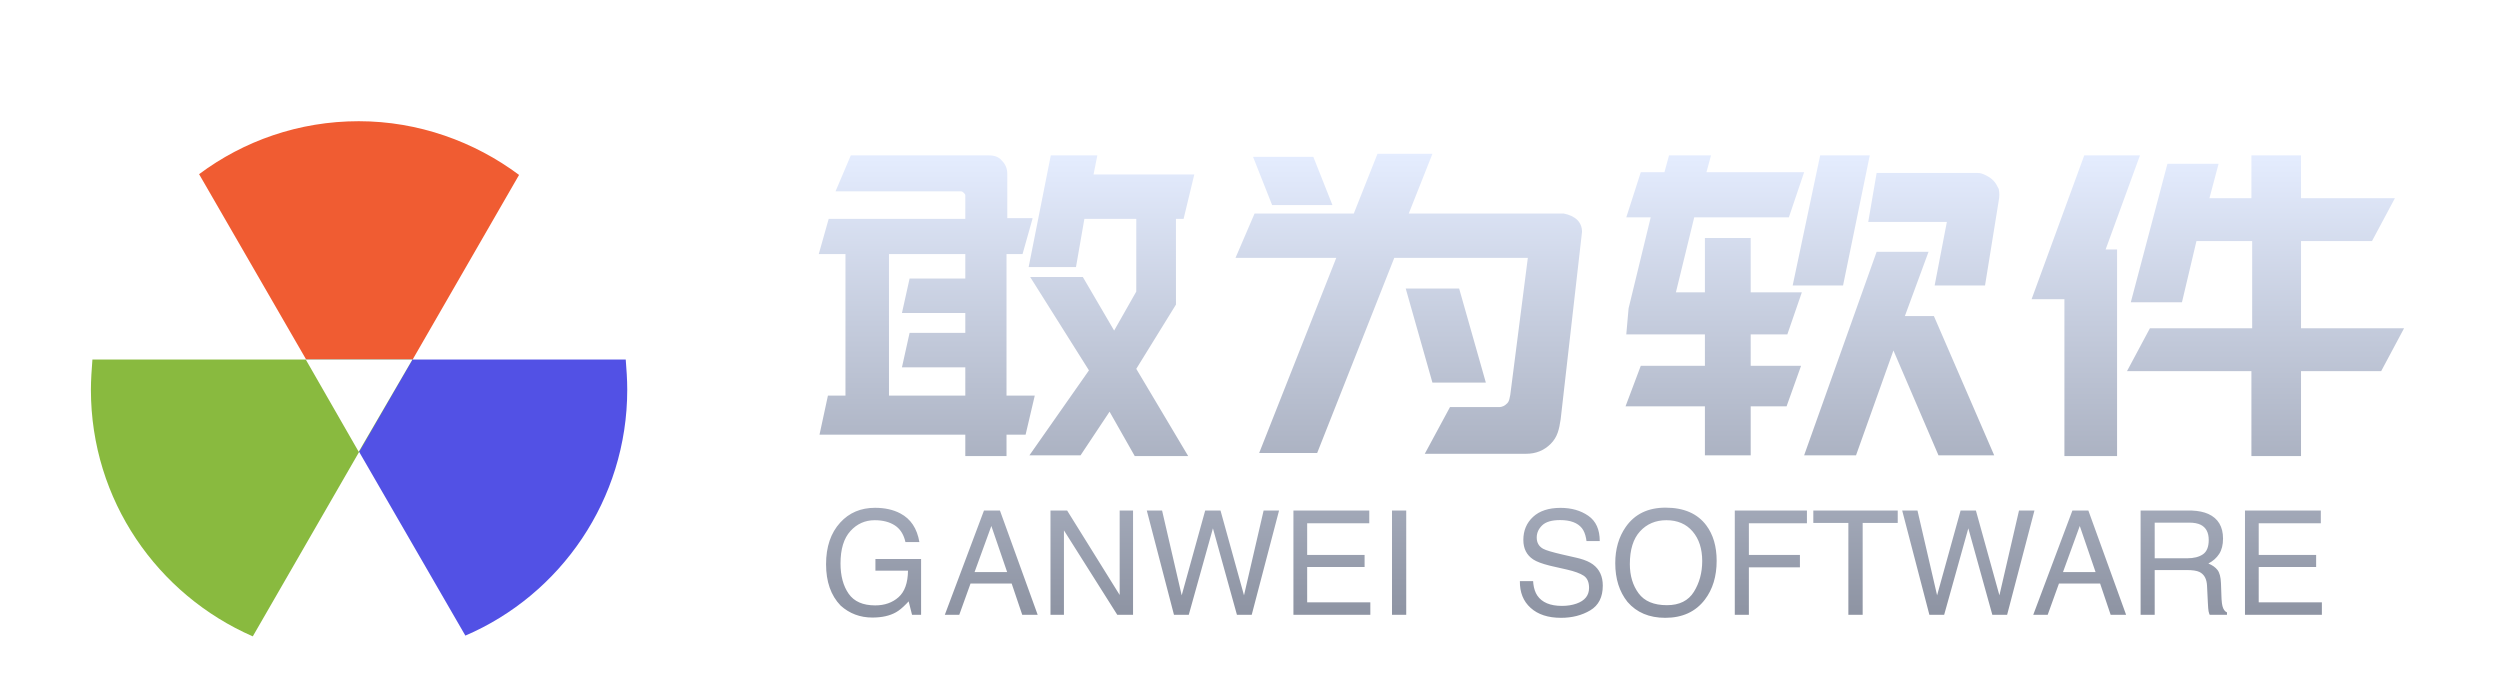<?xml version="1.0" encoding="UTF-8"?>
<svg width="165px" height="46px" viewBox="0 0 165 46" version="1.1" xmlns="http://www.w3.org/2000/svg" xmlns:xlink="http://www.w3.org/1999/xlink">
    <title>编组 3</title>
    <defs>
        <filter x="-5.2%" y="-23.5%" width="110.5%" height="147.1%" filterUnits="objectBoundingBox" id="filter-1">
            <feOffset dx="0" dy="2" in="SourceAlpha" result="shadowOffsetOuter1"></feOffset>
            <feGaussianBlur stdDeviation="1" in="shadowOffsetOuter1" result="shadowBlurOuter1"></feGaussianBlur>
            <feColorMatrix values="0 0 0 0 0.04   0 0 0 0 0.046   0 0 0 0 0.085  0 0 0 0.5 0" type="matrix" in="shadowBlurOuter1" result="shadowMatrixOuter1"></feColorMatrix>
            <feMerge>
                <feMergeNode in="shadowMatrixOuter1"></feMergeNode>
                <feMergeNode in="SourceGraphic"></feMergeNode>
            </feMerge>
        </filter>
        <linearGradient x1="50%" y1="0%" x2="50%" y2="100%" id="linearGradient-2">
            <stop stop-color="#E5EDFF" offset="0%"></stop>
            <stop stop-color="#8D93A2" offset="100%"></stop>
        </linearGradient>
    </defs>
    <g id="页面-1" stroke="none" stroke-width="1" fill="none" fill-rule="evenodd">
        <g id="切图" transform="translate(-276, -119)">
            <g id="编组-50" transform="translate(276, 119)">
                <g id="编组-3" filter="url(#filter-1)" transform="translate(6, 6)">
                    <g id="编组" transform="translate(48.038, 2.153)">
                        <g transform="translate(0.558, 22.999)"></g>
                        <path d="M48.956,23.366 C49.676,23.366 50.287,23.54 50.791,23.889 C51.294,24.237 51.545,24.794 51.545,25.559 L51.545,25.559 L50.671,25.559 L50.644,25.382 C50.59,25.098 50.5,24.875 50.372,24.711 C50.089,24.352 49.607,24.172 48.928,24.172 C48.38,24.172 47.986,24.288 47.746,24.519 C47.506,24.75 47.386,25.018 47.386,25.325 C47.386,25.662 47.526,25.909 47.807,26.065 C47.99,26.165 48.406,26.29 49.054,26.44 L49.054,26.44 L50.017,26.66 L50.24,26.716 C50.598,26.816 50.882,26.942 51.092,27.096 C51.528,27.417 51.746,27.884 51.746,28.496 C51.746,29.258 51.47,29.803 50.917,30.131 C50.364,30.459 49.721,30.623 48.989,30.623 C48.135,30.623 47.467,30.405 46.984,29.967 C46.501,29.533 46.264,28.945 46.274,28.201 L46.274,28.201 L47.148,28.201 L47.164,28.39 C47.202,28.695 47.288,28.949 47.423,29.152 C47.732,29.608 48.275,29.836 49.054,29.836 C49.403,29.836 49.721,29.786 50.008,29.686 C50.562,29.493 50.84,29.146 50.84,28.646 C50.84,28.271 50.723,28.004 50.489,27.845 C50.252,27.689 49.882,27.553 49.377,27.438 L49.377,27.438 L48.447,27.227 L48.227,27.175 C47.735,27.051 47.378,26.917 47.157,26.772 C46.721,26.485 46.503,26.055 46.503,25.484 C46.503,24.865 46.716,24.358 47.143,23.961 C47.57,23.565 48.174,23.366 48.956,23.366 Z M55.887,23.352 C57.099,23.352 57.996,23.743 58.579,24.523 C59.034,25.132 59.261,25.912 59.261,26.861 C59.261,27.889 59.001,28.743 58.481,29.424 C57.87,30.224 56.999,30.623 55.868,30.623 C54.812,30.623 53.982,30.274 53.377,29.574 C52.838,28.899 52.569,28.047 52.569,27.016 C52.569,26.085 52.799,25.289 53.261,24.626 C53.853,23.777 54.728,23.352 55.887,23.352 Z M3.716,23.362 C4.361,23.362 4.919,23.486 5.389,23.736 C6.072,24.096 6.489,24.725 6.642,25.624 L6.642,25.624 L5.721,25.624 L5.674,25.442 C5.549,25.032 5.333,24.727 5.025,24.526 C4.673,24.296 4.229,24.181 3.693,24.181 C3.057,24.181 2.522,24.42 2.088,24.898 C1.653,25.376 1.436,26.088 1.436,27.035 C1.436,27.853 1.615,28.519 1.973,29.033 C2.331,29.547 2.916,29.803 3.726,29.803 C4.346,29.803 4.859,29.623 5.266,29.262 C5.672,28.902 5.88,28.318 5.89,27.512 L5.89,27.512 L3.74,27.512 L3.74,26.739 L6.754,26.739 L6.754,30.422 L6.156,30.422 L5.932,29.536 L5.777,29.701 C5.525,29.96 5.298,30.146 5.095,30.258 C4.687,30.489 4.168,30.605 3.539,30.605 C2.726,30.605 2.026,30.341 1.44,29.813 C0.802,29.151 0.482,28.242 0.482,27.086 C0.482,25.934 0.794,25.017 1.417,24.336 C2.009,23.686 2.775,23.362 3.716,23.362 Z M38.773,23.54 L38.773,30.422 L37.834,30.422 L37.834,23.54 L38.773,23.54 Z M36.334,23.54 L36.334,24.383 L32.235,24.383 L32.235,26.472 L36.025,26.472 L36.025,27.269 L32.235,27.269 L32.235,29.602 L36.404,29.602 L36.404,30.422 L31.328,30.422 L31.328,23.54 L36.334,23.54 Z M22.659,23.54 L23.954,29.138 L25.505,23.54 L26.515,23.54 L28.066,29.138 L29.361,23.54 L30.38,23.54 L28.576,30.422 L27.599,30.422 L26.015,24.716 L24.421,30.422 L23.444,30.422 L21.65,23.54 L22.659,23.54 Z M16.392,23.54 L19.86,29.115 L19.86,23.54 L20.743,23.54 L20.743,30.422 L19.701,30.422 L16.182,24.851 L16.182,30.422 L15.294,30.422 L15.294,23.54 L16.392,23.54 Z M11.957,23.54 L14.448,30.422 L13.429,30.422 L12.732,28.36 L10.017,28.36 L9.274,30.422 L8.321,30.422 L10.905,23.54 L11.957,23.54 Z M99.136,23.54 L99.136,24.383 L95.037,24.383 L95.037,26.472 L98.827,26.472 L98.827,27.269 L95.037,27.269 L95.037,29.602 L99.206,29.602 L99.206,30.422 L94.131,30.422 L94.131,23.54 L99.136,23.54 Z M90.42,23.54 L90.638,23.544 C91.065,23.563 91.423,23.638 91.714,23.769 C92.359,24.063 92.682,24.605 92.682,25.395 C92.682,25.807 92.597,26.144 92.427,26.407 C92.257,26.669 92.02,26.88 91.714,27.039 C91.982,27.149 92.184,27.292 92.32,27.47 C92.455,27.648 92.531,27.937 92.546,28.337 L92.546,28.337 L92.579,29.26 L92.586,29.409 C92.598,29.598 92.617,29.743 92.644,29.846 C92.7,30.064 92.8,30.205 92.943,30.267 L92.943,30.267 L92.943,30.422 L91.803,30.422 L91.774,30.357 C91.756,30.31 91.741,30.255 91.728,30.192 C91.71,30.099 91.694,29.917 91.682,29.649 L91.682,29.649 L91.626,28.501 L91.613,28.357 C91.565,27.986 91.402,27.733 91.125,27.597 C90.948,27.512 90.669,27.47 90.289,27.47 L90.289,27.47 L88.172,27.47 L88.172,30.422 L87.242,30.422 L87.242,23.54 L90.42,23.54 Z M83.793,23.54 L86.284,30.422 L85.265,30.422 L84.569,28.36 L81.853,28.36 L81.11,30.422 L80.157,30.422 L82.741,23.54 L83.793,23.54 Z M72.515,23.54 L73.81,29.138 L75.362,23.54 L76.371,23.54 L77.923,29.138 L79.217,23.54 L80.236,23.54 L78.432,30.422 L77.455,30.422 L75.871,24.716 L74.277,30.422 L73.301,30.422 L71.506,23.54 L72.515,23.54 Z M71.212,23.54 L71.212,24.359 L68.898,24.359 L68.898,30.422 L67.954,30.422 L67.954,24.359 L65.641,24.359 L65.641,23.54 L71.212,23.54 Z M65.22,23.54 L65.22,24.383 L61.388,24.383 L61.388,26.472 L64.757,26.472 L64.757,27.292 L61.388,27.292 L61.388,30.422 L60.458,30.422 L60.458,23.54 L65.22,23.54 Z M55.943,24.181 C55.233,24.181 54.653,24.426 54.205,24.915 C53.756,25.403 53.532,26.124 53.532,27.077 C53.532,27.839 53.724,28.482 54.109,29.005 C54.494,29.528 55.117,29.789 55.981,29.789 C56.8,29.789 57.393,29.495 57.759,28.906 C58.125,28.318 58.308,27.641 58.308,26.875 C58.308,26.066 58.097,25.415 57.675,24.922 C57.252,24.428 56.675,24.181 55.943,24.181 Z M83.227,24.561 L82.12,27.602 L84.269,27.602 L83.227,24.561 Z M11.391,24.561 L10.284,27.602 L12.433,27.602 L11.391,24.561 Z M90.443,24.341 L88.172,24.341 L88.172,26.693 L90.322,26.693 C90.758,26.693 91.103,26.605 91.357,26.43 C91.611,26.255 91.738,25.94 91.738,25.484 C91.738,24.993 91.56,24.659 91.205,24.481 C91.015,24.388 90.761,24.341 90.443,24.341 L90.443,24.341 Z M87.2,0.101 L84.933,6.312 L85.689,6.312 L85.689,19.947 L82.213,19.947 L82.213,9.595 L80.047,9.595 L83.523,0.101 L87.2,0.101 Z M97.829,0.101 L97.829,2.929 L104.025,2.929 L102.514,5.757 L97.829,5.757 L97.829,11.514 L104.63,11.514 L103.119,14.342 L97.829,14.342 L97.829,19.947 L94.555,19.947 L94.555,14.342 L86.344,14.342 L87.855,11.514 L94.605,11.514 L94.605,5.757 L90.928,5.757 L89.971,9.797 L86.595,9.797 L89.013,0.656 L92.389,0.656 L91.784,2.929 L94.555,2.929 L94.555,0.101 L97.829,0.101 Z M18.387,0.101 L18.135,1.363 L24.785,1.363 L24.079,4.292 L23.575,4.292 L23.576,9.948 L20.956,14.19 L24.382,19.947 L20.855,19.947 L19.193,17.018 L17.279,19.897 L13.904,19.897 L17.833,14.291 L13.954,8.13 L17.43,8.13 L19.495,11.665 L20.956,9.09 L20.956,4.292 L17.531,4.292 L16.977,7.474 L13.853,7.474 L15.314,0.101 L18.387,0.101 Z M11.234,0.101 C11.586,0.101 11.889,0.202 12.09,0.454 C12.342,0.707 12.443,1.01 12.443,1.313 L12.443,4.242 L14.105,4.242 L14.105,4.292 L13.45,6.615 L12.392,6.615 L12.392,15.958 L14.256,15.958 L13.652,18.533 L12.392,18.533 L12.392,19.947 L9.672,19.947 L9.672,18.533 L0.05,18.533 L0.605,15.958 L1.763,15.958 L1.763,6.615 L0,6.615 L0.655,4.292 L9.672,4.292 L9.672,2.727 C9.672,2.676 9.622,2.626 9.571,2.575 C9.521,2.525 9.471,2.474 9.37,2.474 L1.108,2.474 L2.116,0.101 L11.234,0.101 Z M58.889,0.101 L58.587,1.212 L65.035,1.212 L64.027,4.191 L57.781,4.191 L56.572,9.14 L58.486,9.14 L58.486,5.555 L61.508,5.555 L61.508,9.14 L64.884,9.14 L63.926,11.918 L61.508,11.918 L61.508,13.988 L64.833,13.988 L63.876,16.665 L61.508,16.665 L61.508,19.897 L58.486,19.897 L58.486,16.665 L53.247,16.665 L54.254,13.988 L58.486,13.988 L58.486,11.918 L53.297,11.918 L53.448,10.201 L54.909,4.191 L53.297,4.191 L54.254,1.212 L55.816,1.212 L56.118,0.101 L58.889,0.101 Z M73.246,6.464 L71.684,10.706 L73.599,10.706 L77.578,19.897 L73.901,19.897 L70.929,12.978 L68.46,19.897 L65.035,19.897 L69.82,6.464 L73.246,6.464 Z M40.502,0 L38.94,3.939 L49.166,3.939 C49.922,4.09 50.375,4.494 50.375,5.151 L50.375,5.151 L48.965,17.523 C48.864,18.18 48.763,18.685 48.31,19.139 C47.857,19.594 47.303,19.796 46.698,19.796 L46.698,19.796 L39.998,19.796 L41.661,16.715 L44.885,16.715 C45.136,16.715 45.288,16.614 45.439,16.463 C45.59,16.311 45.59,16.109 45.64,15.907 L45.64,15.907 L46.799,6.868 L37.983,6.868 L32.895,19.745 L29.067,19.745 L34.155,6.868 L27.505,6.868 L28.764,3.939 L35.313,3.939 L36.875,0 L40.502,0 Z M9.672,6.615 L4.634,6.615 L4.635,15.958 L9.672,15.958 L9.672,14.089 L5.491,14.089 L5.995,11.817 L9.672,11.817 L9.672,10.504 L5.491,10.504 L5.995,8.231 L9.672,8.231 L9.672,6.615 Z M42.265,8.888 L44.028,15.099 L40.502,15.099 L38.739,8.888 L42.265,8.888 Z M76.47,1.262 C76.671,1.262 76.823,1.313 77.024,1.414 C77.226,1.515 77.377,1.616 77.528,1.767 C77.679,1.919 77.78,2.121 77.88,2.323 C77.931,2.575 77.931,2.828 77.88,3.08 L76.974,8.686 L73.649,8.686 L74.455,4.494 L69.266,4.494 L69.82,1.262 L76.47,1.262 Z M69.367,0.101 L67.604,8.686 L64.279,8.686 L66.093,0.101 L69.367,0.101 Z M32.643,0.202 L33.903,3.383 L29.923,3.383 L28.664,0.202 L32.643,0.202 Z" id="形状结合" fill="url(#linearGradient-2)" fill-rule="nonzero"></path>
                    </g>
                    <g id="Logo" fill-rule="nonzero">
                        <path d="M28.258,3.545 C25.313,1.348 21.618,0 17.674,0 C13.73,0 10.085,1.298 7.14,3.495 L17.724,21.818 L28.258,3.545 Z" id="路径" fill="#F05C32"></path>
                        <path d="M14.179,15.727 L24.714,33.95 C31.004,31.254 35.398,24.963 35.398,17.724 C35.398,17.025 35.348,16.376 35.298,15.727 L14.179,15.727 Z" id="路径" fill="#5251E5"></path>
                        <path d="M21.219,15.727 L0.1,15.727 C0.05,16.376 0,17.075 0,17.724 C0,25.013 4.394,31.254 10.684,34 L21.219,15.727 Z" id="路径" fill="#89BA3F"></path>
                        <polygon id="路径" fill="#FFFFFF" points="14.179 15.727 21.219 15.727 17.674 21.818"></polygon>
                    </g>
                </g>
            </g>
        </g>
    </g>
</svg>